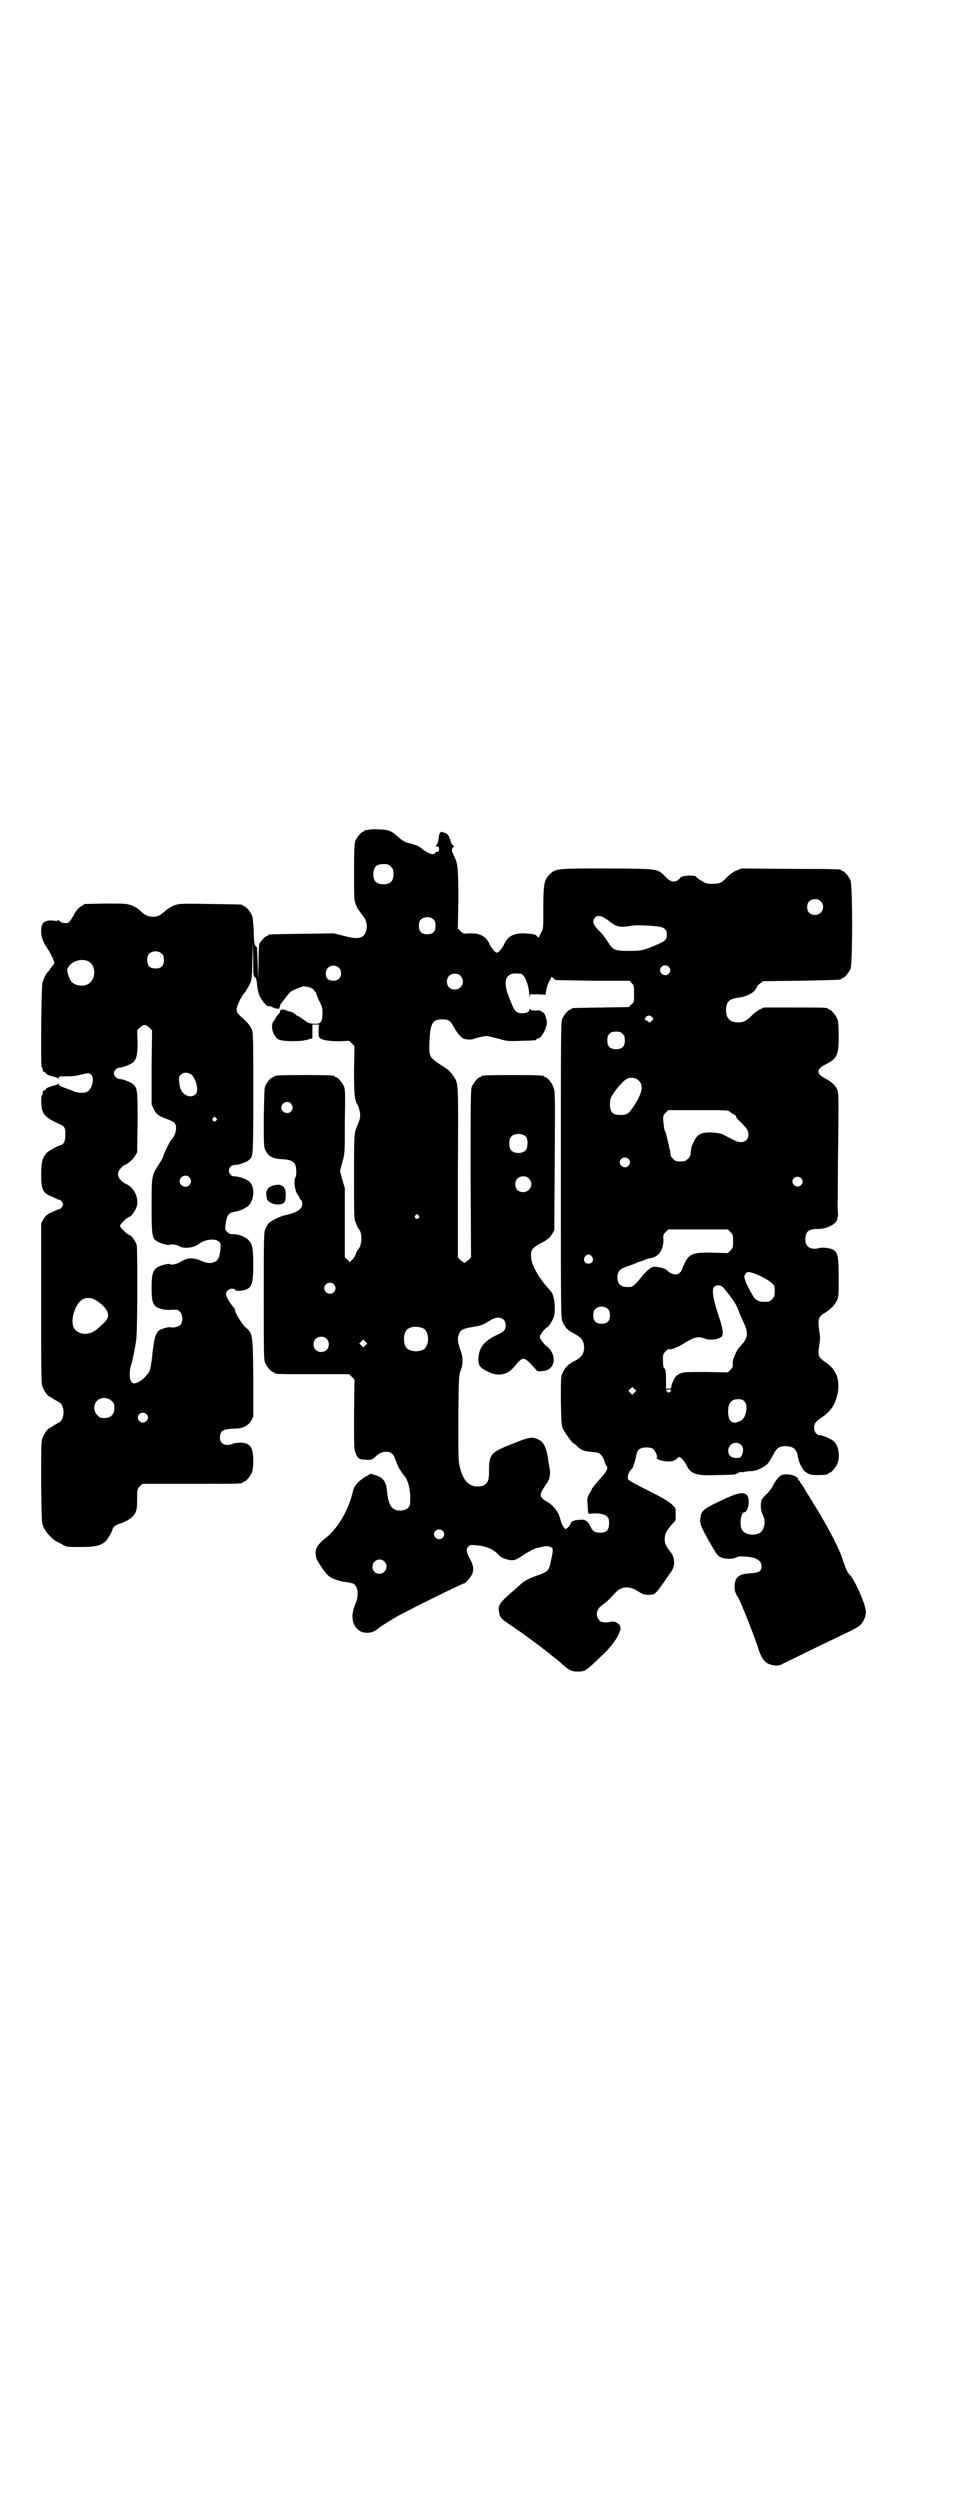 <?xml version="1.0" standalone="no"?>
<!DOCTYPE svg PUBLIC "-//W3C//DTD SVG 20010904//EN"
 "http://www.w3.org/TR/2001/REC-SVG-20010904/DTD/svg10.dtd">
<svg version="1.0" xmlns="http://www.w3.org/2000/svg"
 width="1100pt" height="2850pt" viewBox="0 0 1100 2850"
 preserveAspectRatio="xMidYMid meet">
<g transform="translate(0,2850) scale(0.5,-0.5)"
fill="#000000" stroke="none">
<path d="M840 3808 c-3 -1 -6 -1 -7 0 0 0 -1 0 -1 -2 0 -1 -1 -2 -3 -2 -4 0
-14 -12 -18 -21 -2 -6 -3 -18 -3 -71 0 -60 0 -64 4 -74 2 -6 5 -11 6 -12 0 -1
2 -2 3 -4 1 -2 5 -7 8 -11 7 -9 10 -20 7 -31 -4 -19 -16 -23 -50 -14 l-24 6
-73 -1 c-75 -1 -77 -1 -77 -3 0 -1 -1 -2 -3 -2 -3 0 -13 -11 -17 -17 -1 -3 -2
-20 -2 -44 l-1 -40 -1 39 c-1 21 -1 38 -2 37 0 -2 -5 4 -5 9 -1 2 -2 15 -2 29
-1 16 -2 29 -4 34 -4 9 -14 21 -18 21 -2 0 -3 1 -3 2 0 2 -2 2 -74 3 -59 1
-70 1 -79 -2 -9 -3 -19 -9 -24 -14 -1 -1 -6 -5 -10 -8 -14 -9 -34 -6 -46 8 -5
5 -15 11 -24 14 -9 3 -18 3 -57 3 l-47 -1 -9 -6 c-6 -4 -11 -10 -16 -20 -11
-18 -11 -19 -24 -17 -2 0 -6 2 -8 4 -2 2 -4 3 -4 2 0 -2 -3 -2 -10 -1 -14 2
-23 -2 -26 -10 -5 -14 -1 -35 10 -50 7 -9 18 -32 18 -36 0 -2 -2 -5 -5 -8 -3
-3 -5 -6 -5 -7 0 -1 -2 -3 -4 -5 -5 -5 -9 -13 -13 -25 -3 -10 -4 -190 -2 -193
2 -1 2 -2 3 -8 0 -2 1 -3 3 -3 2 0 3 -1 3 -2 0 -3 10 -7 19 -9 4 -1 9 -2 9 -4
1 -1 2 -1 2 2 0 3 2 3 18 3 11 0 23 1 33 4 17 4 18 4 23 0 8 -8 3 -32 -9 -39
-6 -4 -23 -3 -31 1 -1 1 -10 4 -18 7 -11 4 -16 6 -16 9 0 2 -1 2 -2 1 0 -2 -5
-3 -9 -4 -9 -2 -19 -6 -19 -9 0 -1 -1 -2 -3 -2 -2 0 -3 -1 -3 -3 -1 -6 -1 -7
-2 -8 -3 -2 -2 -26 0 -33 5 -15 12 -20 44 -35 8 -3 10 -10 9 -25 0 -12 -4 -20
-11 -21 -6 -1 -27 -13 -31 -17 -10 -11 -13 -21 -13 -49 0 -33 3 -41 19 -49 6
-2 13 -6 16 -7 3 -2 6 -3 6 -2 2 1 9 -7 9 -11 0 -4 -7 -12 -9 -11 0 1 -3 0 -6
-2 -3 -1 -10 -5 -16 -7 -7 -4 -11 -8 -14 -14 l-5 -9 0 -183 c0 -178 0 -184 4
-192 3 -8 12 -20 15 -20 0 0 4 -2 8 -5 5 -3 10 -6 12 -7 16 -6 16 -42 0 -48
-2 -1 -7 -4 -12 -7 -4 -3 -8 -5 -8 -5 -3 0 -12 -12 -15 -20 -4 -8 -4 -13 -4
-103 1 -93 1 -94 6 -104 5 -11 20 -27 30 -32 4 -2 11 -5 15 -8 7 -4 11 -4 39
-4 34 0 46 3 57 13 5 5 15 22 16 28 1 5 8 10 19 13 15 5 28 14 33 24 3 7 4 12
4 31 0 22 0 23 6 29 l6 6 109 0 c108 0 120 0 120 3 0 1 1 2 3 2 4 0 14 12 18
21 4 10 4 42 0 52 -4 11 -11 15 -24 16 -7 0 -15 -1 -18 -2 -18 -8 -32 -1 -31
15 1 15 8 18 35 19 18 0 30 7 37 19 l4 9 0 89 c-1 101 -1 100 -19 115 -8 8
-23 33 -23 39 0 2 -2 5 -5 8 -7 8 -15 22 -15 27 0 7 6 13 14 13 3 0 6 -1 7 -3
0 -1 3 -2 8 -2 29 2 33 10 33 61 0 37 -2 45 -11 55 -8 8 -25 14 -35 13 -6 0
-9 1 -13 5 -5 4 -6 5 -4 18 2 19 7 26 19 28 11 1 26 8 33 14 14 14 15 44 2 55
-6 6 -25 12 -33 12 -4 0 -8 1 -10 4 -8 9 -2 22 10 22 8 0 27 6 33 12 9 7 9 10
9 152 0 117 0 137 -3 144 -3 9 -10 17 -27 32 -6 6 -8 9 -8 14 0 8 10 29 17 37
3 3 8 12 12 19 6 13 6 13 7 55 l1 42 1 -38 c0 -32 0 -38 3 -40 4 -3 4 -4 6
-20 2 -19 6 -29 19 -43 2 -2 5 -4 7 -4 3 0 7 -1 10 -3 7 -3 15 -4 15 -1 0 1 1
3 1 4 0 1 1 3 1 4 0 1 2 3 4 5 1 2 6 8 9 12 3 4 7 9 9 11 5 4 22 11 30 13 8 1
23 -4 25 -9 1 -2 2 -4 3 -4 2 0 2 -1 1 -1 0 -1 3 -9 7 -18 8 -15 8 -17 8 -31
-1 -20 -4 -23 -21 -22 -10 1 -13 2 -23 10 -6 4 -12 8 -13 8 -1 0 -3 1 -4 3 -2
1 -4 3 -6 4 -1 1 -4 2 -7 3 -3 0 -7 1 -10 3 -7 3 -14 1 -13 -4 0 -2 0 -3 0 -2
-1 1 -11 -12 -11 -14 0 -1 -2 -3 -4 -6 -8 -10 0 -35 12 -41 10 -5 53 -5 67 0
l10 3 0 15 0 16 7 0 8 0 -1 -12 c0 -7 0 -15 1 -16 3 -7 21 -10 46 -10 l23 1 6
-6 6 -6 -1 -55 c0 -54 1 -68 8 -79 3 -5 6 -17 6 -23 0 -7 -1 -11 -6 -23 -8
-18 -8 -20 -8 -117 0 -90 0 -97 4 -106 2 -6 5 -12 7 -14 8 -10 8 -34 -1 -46
-2 -2 -5 -7 -6 -11 -1 -4 -5 -10 -8 -13 l-6 -6 -5 6 -6 5 0 79 0 79 -6 20 -5
19 5 20 c6 19 6 19 6 92 1 63 1 74 -2 81 -4 9 -14 21 -18 21 -2 0 -3 1 -3 2 0
2 -11 3 -69 3 -58 0 -69 -1 -69 -3 0 -1 -1 -2 -3 -2 -4 0 -15 -12 -18 -21 -2
-6 -2 -23 -3 -73 0 -59 0 -65 4 -73 6 -13 16 -19 40 -20 17 -1 25 -5 28 -13 3
-8 3 -24 0 -29 -4 -8 -1 -30 5 -38 3 -4 5 -8 5 -9 0 -1 1 -3 3 -4 4 -3 4 -14
-1 -19 -4 -6 -18 -12 -33 -15 -14 -3 -32 -12 -39 -18 -2 -2 -6 -8 -8 -13 -4
-9 -4 -16 -4 -154 0 -128 0 -145 3 -152 4 -9 14 -21 18 -21 2 0 3 -1 3 -2 0
-3 11 -3 91 -3 l80 0 6 -6 6 -6 -1 -79 c0 -68 0 -80 3 -87 5 -14 8 -17 24 -17
12 -1 14 0 20 5 10 10 17 13 26 13 11 0 16 -4 20 -14 7 -18 8 -22 14 -30 3 -5
6 -9 7 -10 9 -8 16 -35 14 -62 0 -11 -9 -18 -23 -18 -19 0 -27 12 -30 47 -2
19 -9 29 -27 34 l-10 3 -12 -7 c-11 -6 -20 -15 -25 -23 -1 -1 -4 -12 -7 -23
-11 -37 -33 -73 -58 -93 -22 -17 -27 -28 -22 -46 2 -8 19 -33 28 -41 6 -6 27
-13 40 -14 5 -1 12 -2 15 -3 12 -5 15 -26 6 -47 -11 -25 -8 -48 8 -60 12 -9
34 -7 45 5 2 2 24 16 41 26 25 14 150 76 154 76 4 0 16 15 19 22 4 11 2 20 -5
33 -9 17 -10 23 -4 29 4 4 6 4 17 3 23 -2 38 -8 49 -19 7 -8 13 -11 21 -13 13
-4 20 -3 33 6 11 8 29 18 37 20 3 0 9 2 14 3 10 2 19 0 21 -5 1 -2 0 -13 -3
-24 -5 -26 -6 -28 -32 -37 -20 -7 -31 -13 -41 -23 -3 -3 -15 -13 -25 -22 -20
-18 -24 -24 -21 -39 2 -12 5 -15 26 -29 10 -7 19 -13 20 -14 1 0 7 -5 13 -9
15 -11 37 -27 38 -28 1 -1 5 -4 9 -7 4 -3 9 -7 10 -8 1 -1 6 -5 10 -8 4 -3 13
-10 19 -16 15 -13 21 -16 33 -16 16 0 18 1 34 15 3 3 12 11 19 18 19 17 35 37
42 52 5 12 5 14 3 19 -5 8 -13 12 -23 9 -4 -1 -9 -1 -11 -1 -2 0 -5 1 -7 1 -5
0 -12 10 -12 17 0 10 5 17 17 25 5 4 14 12 20 19 6 7 14 14 18 15 10 5 24 3
34 -3 5 -3 11 -7 14 -8 5 -4 22 -4 28 -1 6 4 10 9 39 51 9 13 9 32 -2 45 -10
13 -13 18 -13 29 0 12 4 19 16 33 5 5 9 10 9 11 0 3 0 20 0 23 0 7 -15 19 -38
31 -61 31 -71 36 -71 40 -1 7 1 12 6 19 3 3 6 7 6 8 0 2 2 6 3 9 1 3 3 10 4
16 2 14 9 19 23 19 6 0 12 -1 15 -3 5 -4 11 -16 9 -20 -2 -7 31 -12 39 -7 1 2
2 2 2 1 0 -1 2 0 4 3 2 2 4 4 6 4 4 0 12 -9 16 -17 10 -22 22 -26 69 -24 19 0
36 1 39 1 2 0 8 2 11 4 4 2 7 3 7 2 0 -1 3 -1 6 0 4 1 11 2 17 2 11 0 30 9 38
18 3 4 8 13 12 20 8 15 13 19 29 19 17 -1 24 -7 27 -24 2 -14 10 -30 19 -36 8
-5 10 -6 24 -6 18 0 26 1 26 3 0 1 1 2 3 2 4 0 14 12 18 21 7 16 3 41 -8 51
-7 6 -26 14 -33 14 -6 0 -12 8 -12 17 0 9 3 14 17 23 22 15 32 31 37 57 5 29
-3 51 -25 67 -21 15 -21 16 -17 43 2 12 2 18 0 29 -4 28 -3 34 13 43 4 3 9 6
10 7 1 1 4 4 6 6 3 2 7 8 10 13 5 10 5 11 5 54 0 49 -2 58 -13 64 -8 4 -25 6
-34 3 -18 -4 -29 4 -29 20 0 18 7 24 28 24 21 0 43 11 45 23 0 3 1 5 1 6 1 1
1 6 0 11 0 5 -1 18 0 30 0 12 0 70 1 130 1 97 1 110 -2 117 -4 10 -12 18 -29
27 -19 10 -19 20 0 30 29 15 32 21 32 65 0 25 -1 34 -3 40 -4 9 -14 21 -18 21
-2 0 -3 1 -3 2 0 3 -11 3 -79 3 l-68 0 -10 -5 c-5 -3 -14 -9 -18 -14 -11 -11
-18 -15 -30 -15 -19 0 -28 9 -28 28 0 18 7 26 26 28 16 2 31 8 39 16 3 4 6 9
6 10 0 1 3 4 7 7 l6 5 87 1 c91 2 92 2 92 4 0 1 1 2 3 2 4 0 14 12 18 21 5 11
5 191 0 202 -4 9 -14 21 -18 21 -2 0 -3 1 -3 2 0 2 -2 3 -117 3 l-111 1 -12
-5 c-7 -3 -15 -9 -20 -14 -13 -14 -17 -16 -34 -16 -14 0 -16 1 -25 7 -6 3 -11
7 -12 9 -2 5 -37 3 -37 -3 0 -1 -3 -3 -7 -6 -8 -4 -16 -2 -26 9 -20 19 -12 18
-132 19 -118 0 -119 0 -133 -14 -12 -12 -14 -21 -14 -76 0 -44 0 -48 -4 -54
-2 -4 -5 -9 -5 -11 -1 -3 -2 -3 -5 0 -4 5 -6 5 -27 7 -27 1 -40 -6 -49 -26 -4
-8 -12 -18 -16 -18 -4 0 -12 10 -16 18 -8 19 -22 27 -46 26 -14 -1 -15 -1 -21
5 l-6 6 1 67 c0 72 -1 81 -10 99 -6 13 -6 14 -2 19 3 3 3 4 1 4 -2 0 -7 8 -7
13 0 2 -1 3 -2 3 -1 0 -1 1 -1 3 1 2 -5 9 -9 10 -2 0 -4 1 -6 2 -3 2 -7 -2 -8
-8 -1 -13 -5 -23 -8 -24 -2 0 -1 -1 3 -1 4 0 5 -1 5 -6 0 -5 -1 -6 -4 -6 -2 0
-5 -1 -5 -3 -3 -6 -19 0 -31 11 -6 5 -16 9 -34 13 -5 2 -12 6 -23 16 -12 11
-21 14 -41 14 -10 1 -21 0 -24 -1z m52 -84 c5 -5 6 -7 6 -17 0 -16 -7 -23 -23
-23 -16 0 -23 7 -23 23 0 16 7 23 23 23 10 0 12 -1 17 -6z m981 -79 c12 -12 3
-31 -13 -31 -11 0 -18 7 -18 18 0 11 7 18 18 18 6 0 9 -1 13 -5z m-493 -38 c4
-3 11 -7 15 -11 15 -10 21 -11 50 -6 11 1 43 0 61 -3 11 -2 16 -8 16 -18 0
-10 -4 -15 -19 -21 -31 -14 -38 -16 -67 -16 -34 0 -37 2 -49 21 -5 8 -14 20
-21 26 -13 14 -15 20 -8 29 4 5 12 5 22 -1z m-390 -4 c3 -3 4 -7 4 -14 0 -13
-6 -19 -19 -19 -13 0 -19 6 -19 19 0 7 1 11 4 14 7 8 23 8 30 0z m-620 -78 c3
-3 4 -7 4 -14 0 -13 -6 -19 -19 -19 -13 0 -19 6 -19 19 0 7 1 11 4 14 7 8 23
8 30 0z m-170 -16 c21 -9 20 -45 -2 -54 -10 -5 -28 -1 -34 6 -6 6 -12 25 -10
30 6 16 29 25 46 18z m1326 -13 c5 -5 5 -11 0 -16 -10 -10 -27 5 -16 16 4 4
12 4 16 0z m-753 -2 c7 -6 7 -19 1 -25 -6 -6 -19 -7 -26 -1 -6 5 -6 19 0 25 6
7 19 7 25 1z m414 -14 c10 0 20 -25 21 -49 1 -6 1 -8 1 -4 l1 6 18 0 17 -1 2
13 c2 7 5 16 7 19 2 3 4 7 4 8 0 2 1 1 4 -1 1 -2 4 -4 6 -5 2 -1 40 -1 86 -2
l83 0 5 -6 c5 -4 5 -7 5 -24 0 -19 0 -19 -6 -24 l-6 -6 -63 -1 c-66 -1 -68 -1
-68 -3 0 -1 -1 -2 -3 -2 -4 0 -14 -12 -18 -21 -3 -7 -3 -42 -3 -345 0 -331 0
-338 4 -346 6 -13 11 -19 29 -28 12 -7 16 -11 19 -21 4 -18 -3 -32 -21 -40
-14 -7 -21 -14 -27 -27 -4 -8 -4 -12 -4 -64 1 -52 1 -55 5 -64 6 -11 18 -28
23 -32 2 -1 6 -4 9 -7 2 -3 7 -6 10 -8 6 -3 10 -4 31 -6 11 -1 16 -6 21 -19 2
-6 4 -12 6 -13 3 -5 -1 -13 -16 -29 -8 -9 -16 -19 -18 -22 -1 -3 -4 -9 -7 -13
-4 -8 -4 -11 -3 -24 1 -22 1 -21 9 -20 13 2 30 -1 35 -6 4 -4 5 -7 5 -16 0
-17 -7 -23 -26 -21 -8 1 -12 4 -16 13 -6 13 -13 18 -25 16 -15 -1 -18 -3 -21
-9 -2 -6 -9 -12 -12 -12 -2 0 -10 15 -10 18 0 1 -2 7 -4 13 -5 13 -17 26 -29
32 -4 2 -9 6 -11 9 -4 6 -2 12 9 28 10 13 12 24 9 40 -1 7 -3 16 -3 19 -4 27
-10 39 -22 45 -14 7 -21 6 -60 -10 -49 -19 -53 -24 -53 -61 1 -27 -6 -36 -27
-36 -19 0 -32 14 -39 42 -4 15 -4 20 -4 114 1 96 1 98 6 110 5 14 5 29 -1 44
-7 21 -8 29 -2 41 3 6 10 9 26 12 24 4 25 4 46 17 16 10 33 4 33 -12 0 -11 -3
-15 -21 -23 -27 -13 -39 -27 -41 -50 -1 -19 2 -24 23 -34 20 -10 40 -7 54 7 3
3 9 10 13 15 13 13 15 12 39 -14 5 -7 7 -7 17 -6 24 1 33 25 19 47 -3 4 -7 8
-8 9 -5 2 -17 17 -17 22 0 5 12 20 17 22 3 1 10 12 14 21 6 14 3 50 -5 60 -1
1 -7 8 -14 16 -20 25 -32 49 -32 64 -1 16 3 20 23 31 15 8 19 11 24 19 l6 10
1 158 c1 149 1 159 -3 168 -3 10 -14 23 -18 23 -2 0 -3 1 -3 2 0 2 -11 3 -72
3 -61 0 -72 -1 -72 -3 0 -1 -1 -2 -3 -2 -4 0 -14 -12 -18 -21 -3 -7 -3 -29 -3
-199 l1 -191 -6 -6 c-4 -3 -8 -6 -9 -6 -1 0 -5 3 -9 6 l-6 6 0 194 c1 215 2
202 -12 222 -5 8 -12 14 -27 23 -26 17 -27 19 -26 51 2 45 7 53 29 53 15 0 19
-3 27 -18 6 -11 12 -19 20 -25 4 -3 19 -4 24 -2 8 3 25 7 30 7 3 0 15 -3 27
-6 21 -6 22 -6 52 -5 34 1 35 1 35 3 0 1 1 2 3 2 8 0 21 23 21 37 0 7 -6 24
-8 22 0 0 -2 1 -3 2 -2 3 -5 4 -14 3 -7 0 -13 1 -13 3 -1 1 -2 1 -2 -1 0 -5
-6 -8 -16 -8 -15 0 -18 4 -31 38 -11 28 -9 45 5 51 5 2 9 2 21 1z m-136 -5
c12 -12 3 -31 -13 -31 -11 0 -18 7 -18 18 0 11 7 18 18 18 6 0 9 -1 13 -5z
m439 -96 c1 -2 1 -3 -3 -7 -4 -4 -5 -4 -8 -1 -2 2 -4 3 -5 3 -4 0 -2 6 2 9 5
3 9 2 14 -4z m-1149 -22 l6 -6 -1 -85 0 -84 5 -11 c6 -12 12 -16 32 -23 7 -3
15 -6 16 -9 6 -9 2 -28 -9 -39 -3 -3 -18 -34 -18 -38 0 -1 -4 -8 -9 -16 -17
-25 -17 -26 -17 -96 0 -69 1 -74 14 -81 9 -5 25 -9 28 -7 3 2 16 0 21 -3 10
-7 34 -4 45 5 14 11 38 13 46 5 4 -4 4 -6 3 -18 -2 -17 -4 -22 -11 -27 -9 -5
-19 -5 -34 2 -17 7 -30 7 -44 -2 -10 -6 -22 -9 -26 -6 -1 1 -7 0 -12 -1 -26
-7 -30 -14 -30 -53 0 -28 2 -36 10 -43 6 -5 23 -9 37 -7 12 0 13 0 18 -5 6 -6
7 -22 1 -29 -3 -5 -17 -8 -23 -6 -4 1 -15 -2 -24 -6 -9 -5 -13 -17 -17 -53 -2
-22 -5 -37 -7 -41 -7 -14 -25 -28 -35 -28 -10 0 -13 21 -7 41 4 12 10 44 12
59 3 22 3 206 1 215 -2 9 -13 23 -16 23 -4 0 -22 17 -22 21 0 4 15 19 22 21 5
2 13 14 16 23 5 16 -3 38 -18 48 -4 3 -9 5 -9 5 -1 0 -5 3 -8 6 -10 9 -10 20
-1 29 4 4 8 7 8 7 5 0 19 12 24 20 l5 9 1 67 c0 72 0 79 -10 88 -6 5 -24 12
-31 12 -6 0 -13 7 -13 13 0 6 7 13 13 13 7 0 25 7 31 12 8 8 10 18 10 47 l-1
26 6 6 c8 8 14 8 22 0z m1080 -14 c4 -4 5 -7 5 -15 0 -14 -6 -20 -20 -20 -14
0 -20 6 -20 20 0 14 6 20 20 20 8 0 11 -1 15 -5z m-983 -94 c6 -6 12 -21 12
-33 0 -14 -14 -20 -27 -12 -8 5 -13 14 -14 29 -1 10 -1 12 3 16 6 7 18 7 26 0z
m1020 -13 c11 -10 8 -28 -11 -57 -13 -19 -15 -21 -31 -21 -17 0 -23 5 -24 22
0 12 0 14 6 24 12 19 29 37 37 38 9 2 18 0 23 -6z m-794 -52 c5 -6 5 -12 0
-18 -7 -8 -22 -2 -22 9 0 11 15 17 22 9z m1001 -18 c2 -2 6 -5 9 -6 3 -2 6 -4
6 -6 0 -2 5 -8 11 -13 13 -13 17 -18 17 -28 0 -10 -7 -17 -17 -17 -7 0 -12 2
-40 17 -6 3 -13 4 -26 5 -24 1 -34 -4 -41 -20 -3 -5 -5 -11 -6 -13 0 -1 0 -4
-1 -6 0 -2 -1 -7 -1 -10 0 -3 -2 -8 -6 -11 -5 -5 -7 -6 -17 -6 -10 0 -12 1
-17 6 -4 3 -6 8 -6 11 0 6 -1 8 -3 16 0 2 -2 10 -4 18 -2 8 -4 16 -5 18 -2 2
-3 11 -4 20 -1 15 -1 16 5 22 l6 6 68 0 c62 0 68 0 72 -3z m-1172 -15 c3 -3 3
-3 0 -6 -4 -5 -11 1 -7 6 4 4 4 4 7 0z m708 -43 c4 -6 4 -24 -1 -30 -7 -9 -27
-9 -34 0 -5 6 -5 24 0 30 7 9 27 9 35 0z m233 -50 c5 -5 5 -11 0 -16 -10 -10
-27 5 -16 16 4 4 12 4 16 0z m-1002 -42 c5 -6 5 -12 0 -18 -7 -8 -22 -2 -22 9
0 11 15 17 22 9z m775 -3 c12 -12 3 -31 -13 -31 -11 0 -18 7 -18 18 0 11 7 18
18 18 6 0 9 -1 13 -5z m621 1 c5 -5 5 -11 0 -16 -10 -10 -27 5 -16 16 4 4 12
4 16 0z m-873 -85 c3 -3 3 -3 0 -6 -4 -5 -11 1 -7 6 4 4 4 4 7 0z m712 -38 c6
-6 6 -7 6 -21 0 -14 0 -15 -6 -21 l-6 -6 -33 1 c-47 1 -55 -2 -66 -25 -4 -8
-6 -14 -6 -14 1 -1 -1 -3 -4 -6 -7 -8 -21 -5 -31 6 -3 3 -19 7 -28 7 -7 0 -19
-10 -32 -27 -9 -11 -17 -19 -22 -19 -21 -2 -30 5 -30 22 0 13 5 19 23 25 7 2
19 7 26 10 7 2 15 5 17 6 2 1 5 2 7 2 21 2 33 20 32 45 -1 7 0 10 5 15 l6 6
68 0 68 0 6 -6z m-316 -56 c5 -8 1 -16 -8 -16 -9 0 -13 8 -8 16 2 3 5 5 8 5 3
0 6 -2 8 -5z m366 -37 c12 -3 37 -16 44 -23 7 -6 7 -7 7 -19 0 -11 -1 -13 -6
-18 -6 -6 -7 -6 -20 -6 -9 0 -18 4 -22 11 -8 13 -16 28 -19 37 -3 9 -3 11 0
15 4 6 5 6 16 3z m-955 -26 c5 -6 5 -12 0 -18 -7 -8 -22 -2 -22 9 0 11 15 17
22 9z m887 -6 c4 -3 23 -28 29 -38 2 -3 5 -10 8 -17 2 -7 8 -19 11 -26 12 -25
10 -36 -8 -55 -4 -4 -8 -11 -10 -15 -2 -5 -4 -10 -5 -12 -1 -2 -2 -8 -2 -12 1
-6 0 -9 -5 -14 l-6 -6 -50 1 c-48 0 -51 0 -60 -4 -7 -4 -10 -6 -14 -15 -3 -6
-5 -12 -5 -15 0 -3 -1 -4 -6 -4 l-6 0 0 18 c0 21 -1 26 -4 29 -2 1 -3 7 -3 17
0 14 0 15 6 21 3 3 7 6 8 5 4 -2 22 5 35 14 23 14 32 16 47 10 12 -5 35 -1 39
6 3 6 1 19 -6 40 -14 41 -18 65 -13 71 5 6 14 6 20 1z m-1431 -30 c23 -14 33
-30 27 -42 -2 -4 -7 -10 -11 -13 -3 -3 -9 -8 -12 -11 -15 -13 -36 -15 -49 -3
-18 15 -1 69 22 73 7 2 17 0 23 -4z m1170 -21 c3 -3 4 -7 4 -14 0 -13 -6 -19
-19 -19 -13 0 -19 6 -19 19 0 7 1 11 4 14 7 8 23 8 30 0z m-423 -43 c16 -7 16
-43 -1 -50 -15 -6 -34 -2 -39 9 -4 8 -4 24 0 32 5 12 23 15 40 9z m-220 -24
c7 -6 7 -19 1 -25 -6 -7 -19 -7 -25 -1 -7 6 -7 19 -1 25 6 7 19 7 25 1z m89
-15 l-5 -5 -4 4 -5 5 4 4 5 5 4 -4 5 -5 -4 -4z m614 -108 l-5 -5 -4 4 -5 5 4
4 5 5 4 -4 5 -5 -4 -4z m84 6 c0 -1 -1 -3 -3 -4 -3 -3 -3 -3 -6 0 -4 4 -4 5 3
5 3 0 6 -1 6 -1z m-1277 -25 c5 -5 6 -7 6 -16 0 -15 -8 -23 -23 -23 -9 0 -11
1 -16 7 -9 8 -9 23 -1 32 9 9 24 9 34 0z m1444 -1 c9 -9 4 -37 -8 -44 -18 -9
-27 -4 -29 14 -2 24 5 35 22 35 8 0 11 -1 15 -5z m-1365 -29 c5 -5 5 -11 0
-16 -10 -10 -27 5 -16 16 4 4 12 4 16 0z m1357 -70 c6 -5 6 -15 2 -24 -3 -5
-4 -6 -12 -6 -13 0 -19 6 -19 17 0 15 18 23 29 13z m-681 -196 c5 -5 5 -11 0
-16 -10 -10 -27 5 -16 16 4 4 12 4 16 0z m-133 -70 c11 -10 3 -28 -11 -28 -9
0 -16 6 -16 16 0 14 17 22 27 12z"/>
<path d="M634 2999 c-22 -2 -30 -12 -25 -31 2 -11 23 -18 36 -12 6 3 7 7 7 22
0 14 -6 21 -18 21z"/>
<path d="M1782 2336 c-6 -4 -13 -13 -19 -25 -2 -4 -8 -12 -13 -17 -6 -5 -11
-11 -12 -14 -3 -9 -2 -26 3 -34 8 -14 3 -37 -9 -42 -15 -6 -34 -2 -39 9 -6 11
-2 39 5 39 10 0 15 32 6 40 -8 7 -21 5 -58 -13 -43 -20 -47 -24 -48 -45 0 -10
1 -13 19 -46 17 -29 21 -36 27 -38 9 -5 28 -5 36 -1 5 3 10 3 22 2 23 -1 36
-9 36 -22 0 -11 -6 -15 -26 -16 -19 -1 -27 -5 -32 -13 -4 -7 -5 -24 -1 -32 1
-3 4 -8 6 -11 9 -17 38 -91 47 -120 8 -23 17 -32 36 -34 9 -1 12 0 25 7 15 7
34 17 130 63 20 9 38 19 40 22 7 6 13 19 13 29 1 15 -24 72 -37 86 -5 4 -10
16 -16 35 -7 22 -29 66 -62 120 -2 2 -4 6 -5 8 -1 2 -5 8 -8 13 -3 5 -9 14
-12 20 -4 6 -7 11 -8 12 -1 0 -2 2 -2 3 0 2 -1 3 -2 3 -1 0 -2 2 -3 4 -2 9
-29 14 -39 8z"/>
</g>
</svg>
